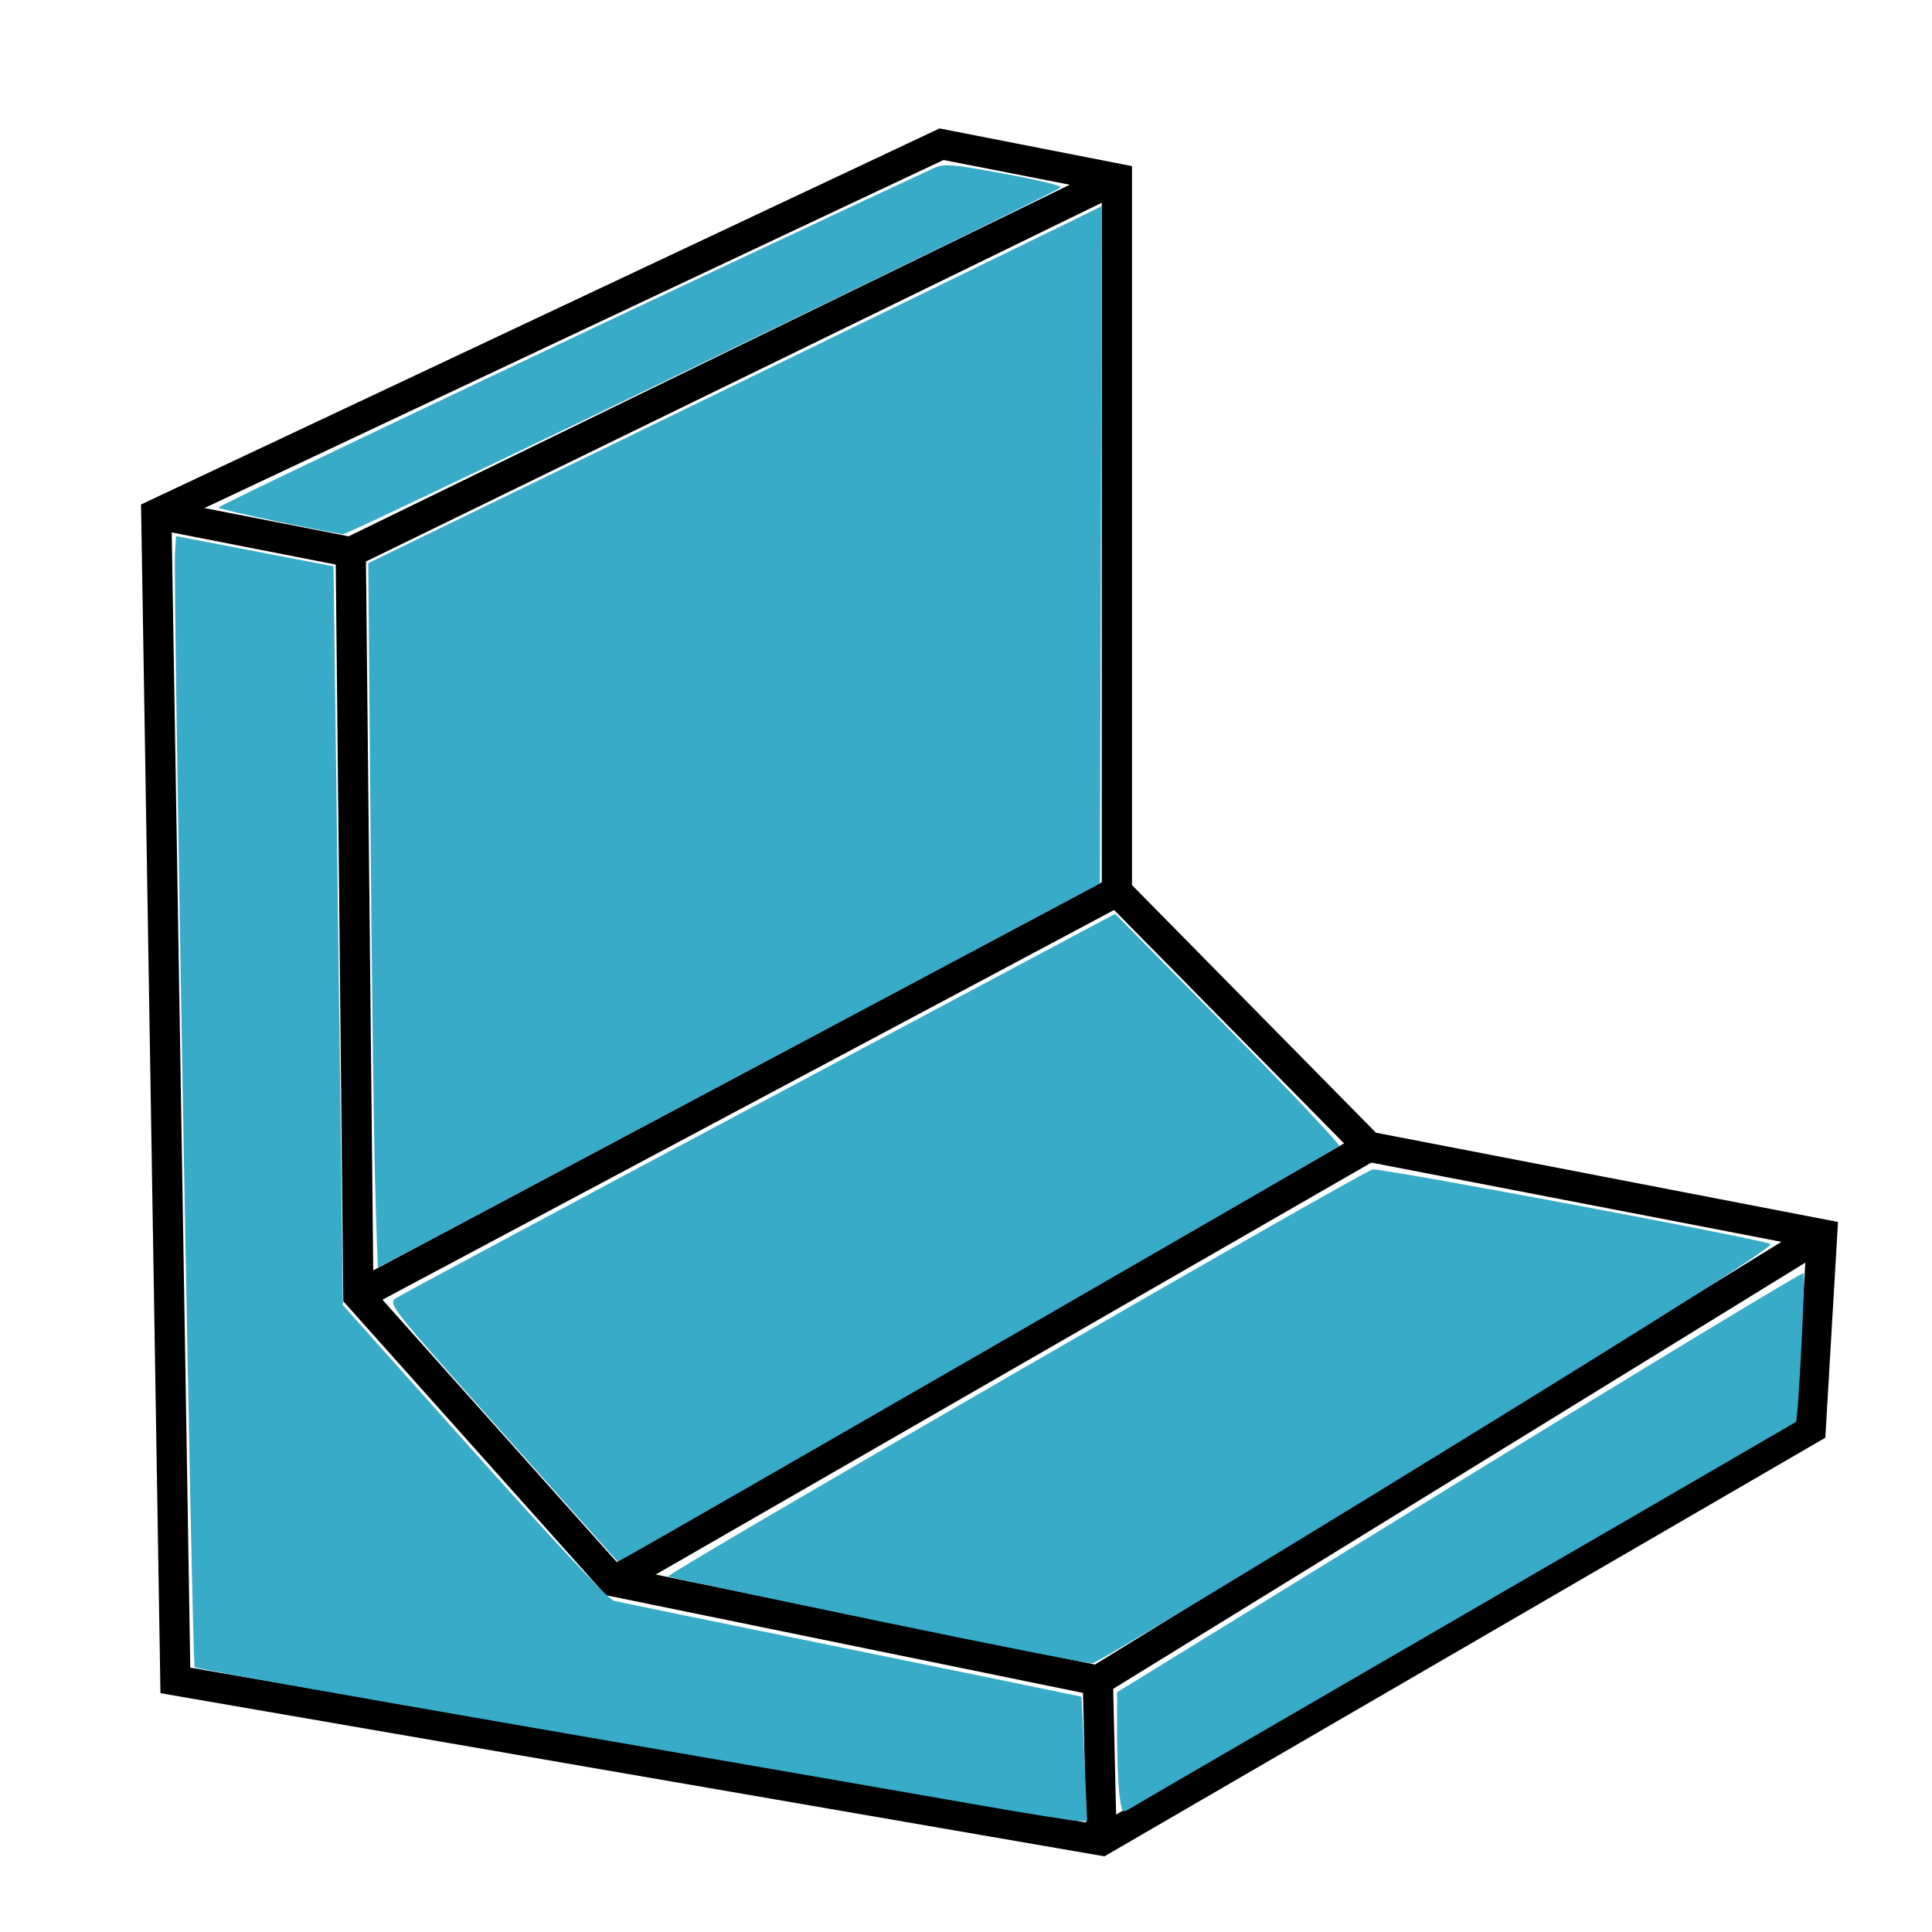 <?xml version="1.0" encoding="UTF-8" standalone="no"?>
<!-- Created with Inkscape (http://www.inkscape.org/) -->

<svg
   xmlns:dc="http://purl.org/dc/elements/1.1/"
   xmlns:cc="http://creativecommons.org/ns#"
   xmlns:rdf="http://www.w3.org/1999/02/22-rdf-syntax-ns#"
   xmlns:svg="http://www.w3.org/2000/svg"
   xmlns="http://www.w3.org/2000/svg"
   xmlns:sodipodi="http://sodipodi.sourceforge.net/DTD/sodipodi-0.dtd"
   xmlns:inkscape="http://www.inkscape.org/namespaces/inkscape"
   width="16.933mm"
   height="16.933mm"
   viewBox="0 0 16.933 16.933"
   version="1.1"
   id="svg8"
   inkscape:version="0.92.3 (2405546, 2018-03-11)"
   sodipodi:docname="AluprofBracket_cmd.svg">
  <defs
     id="defs2" />
  <sodipodi:namedview
     id="base"
     pagecolor="#ffffff"
     bordercolor="#666666"
     borderopacity="1.0"
     inkscape:pageopacity="0.0"
     inkscape:pageshadow="2"
     inkscape:zoom="7.9195959"
     inkscape:cx="15.000738"
     inkscape:cy="50.690708"
     inkscape:document-units="px"
     inkscape:current-layer="layer1"
     showgrid="false"
     units="mm"
     inkscape:window-width="1920"
     inkscape:window-height="1027"
     inkscape:window-x="-8"
     inkscape:window-y="-8"
     inkscape:window-maximized="1" />
  <g
     inkscape:label="Capa 1"
     inkscape:groupmode="layer"
     id="layer1"
     transform="translate(0,-280.067)">
    <path
       style="fill:none;stroke:#000000;stroke-width:0.265px;stroke-linecap:butt;stroke-linejoin:miter;stroke-opacity:1"
       d="m 9.655,296.198 -8.118,-1.403 -0.167,-10.223 6.882,-3.241 1.537,0.301 v 6.247 l 2.205,2.238 3.976,0.768 -0.1,1.704 z"
       id="path1186"
       inkscape:connector-curvature="0" />
    <path
       style="fill:none;stroke:#000000;stroke-width:0.265px;stroke-linecap:butt;stroke-linejoin:miter;stroke-opacity:1"
       d="m 9.789,281.632 -6.715,3.274 0.067,6.515 2.238,2.506 4.243,0.869 6.348,-3.909"
       id="path1188"
       inkscape:connector-curvature="0" />
    <path
       style="fill:none;stroke:#000000;stroke-width:0.265px;stroke-linecap:butt;stroke-linejoin:miter;stroke-opacity:1"
       d="m 1.37,284.572 1.704,0.334"
       id="path1190"
       inkscape:connector-curvature="0" />
    <path
       style="fill:none;stroke:#000000;stroke-width:0.265px;stroke-linecap:butt;stroke-linejoin:miter;stroke-opacity:1"
       d="m 9.622,294.795 0.033,1.403"
       id="path1192"
       inkscape:connector-curvature="0" />
    <path
       style="fill:none;stroke:#000000;stroke-width:0.265px;stroke-linecap:butt;stroke-linejoin:miter;stroke-opacity:1"
       d="M 5.379,293.926 11.994,290.118"
       id="path1194"
       inkscape:connector-curvature="0" />
    <path
       style="fill:none;stroke:#000000;stroke-width:0.265px;stroke-linecap:butt;stroke-linejoin:miter;stroke-opacity:1"
       d="m 3.14,291.421 6.648,-3.541"
       id="path1196"
       inkscape:connector-curvature="0" />
    <path
       style="fill:#37abc8;fill-opacity:1;stroke-width:0.126"
       d="m 12.403,38.986 c -0.042,-1.615 -0.109,-6.856 -0.149,-11.648 l -0.074,-8.713 11.152,-5.421 c 6.134,-2.982 11.593,-5.639 12.131,-5.905 l 0.979,-0.483 -0.032,11.202 -0.032,11.202 -11.923,6.351 c -6.558,3.493 -11.935,6.351 -11.95,6.351 -0.015,0 -0.061,-1.321 -0.102,-2.936 z"
       id="path1198"
       inkscape:connector-curvature="0"
       transform="matrix(0.265,0,0,0.265,0,280.067)" />
    <path
       style="fill:#37abc8;fill-opacity:1;stroke-width:0.126"
       d="m 16.62,47.382 c -3.726,-4.173 -3.798,-4.264 -3.525,-4.447 0.153,-0.103 5.568,-3.005 12.033,-6.449 l 11.755,-6.262 3.744,3.797 c 2.059,2.089 3.707,3.836 3.662,3.882 -0.082,0.085 -22.881,13.227 -23.528,13.563 l -0.338,0.175 z"
       id="path1200"
       inkscape:connector-curvature="0"
       transform="matrix(0.265,0,0,0.265,0,280.067)" />
    <path
       style="fill:#37abc8;fill-opacity:1;stroke-width:0.126"
       d="m 29.054,53.613 c -3.75,-0.779 -6.881,-1.442 -6.958,-1.472 -0.143,-0.056 22.861,-13.348 23.301,-13.463 0.23,-0.06 12.712,2.276 13.158,2.463 0.145,0.061 -3.13,2.14 -10.976,6.968 -6.151,3.785 -11.301,6.891 -11.445,6.901 -0.144,0.011 -3.33,-0.618 -7.08,-1.397 z"
       id="path1202"
       inkscape:connector-curvature="0"
       transform="matrix(0.265,0,0,0.265,0,280.067)" />
    <path
       style="fill:#37abc8;fill-opacity:1;stroke-width:0.126"
       d="M 32.085,59.65 C 30.349,59.345 23.885,58.223 17.721,57.158 11.557,56.093 6.48,55.186 6.437,55.144 6.358,55.065 5.727,19.326 5.787,18.305 l 0.034,-0.573 2.605,0.499 2.605,0.499 0.078,6.103 c 0.043,3.357 0.113,8.855 0.156,12.219 l 0.078,6.116 4.336,4.855 c 2.636,2.952 4.449,4.882 4.626,4.923 0.159,0.038 3.699,0.763 7.866,1.612 4.167,0.849 7.583,1.549 7.592,1.556 0.009,0.007 0.056,0.936 0.105,2.065 l 0.089,2.052 -0.357,-0.013 c -0.196,-0.007 -1.778,-0.262 -3.514,-0.568 z"
       id="path1204"
       inkscape:connector-curvature="0"
       transform="matrix(0.265,0,0,0.265,0,280.067)" />
    <path
       style="fill:#37abc8;fill-opacity:1;stroke-width:0.126"
       d="m 37.027,59.396 c -0.044,-0.324 -0.081,-1.228 -0.081,-2.009 v -1.42 l 11.317,-6.964 c 6.224,-3.83 11.348,-6.933 11.386,-6.896 0.068,0.068 -0.177,4.868 -0.251,4.922 -0.021,0.015 -4.925,2.86 -10.898,6.322 -5.973,3.462 -10.979,6.371 -11.126,6.464 -0.255,0.162 -0.27,0.144 -0.347,-0.419 z"
       id="path1206"
       inkscape:connector-curvature="0"
       transform="matrix(0.265,0,0,0.265,0,280.067)" />
    <path
       style="fill:#37abc8;fill-opacity:1;stroke-width:0.126"
       d="M 9.208,17.255 C 8.154,17.036 7.261,16.826 7.223,16.787 7.172,16.736 23.49,8.993 30.85,5.576 c 0.374,-0.174 0.564,-0.16 2.37,0.172 1.08,0.198 1.92,0.4 1.866,0.448 -0.255,0.232 -23.531,11.481 -23.731,11.469 -0.127,-0.007 -1.093,-0.192 -2.147,-0.41 z"
       id="path1208"
       inkscape:connector-curvature="0"
       transform="matrix(0.265,0,0,0.265,0,280.067)" />
  </g>
</svg>
